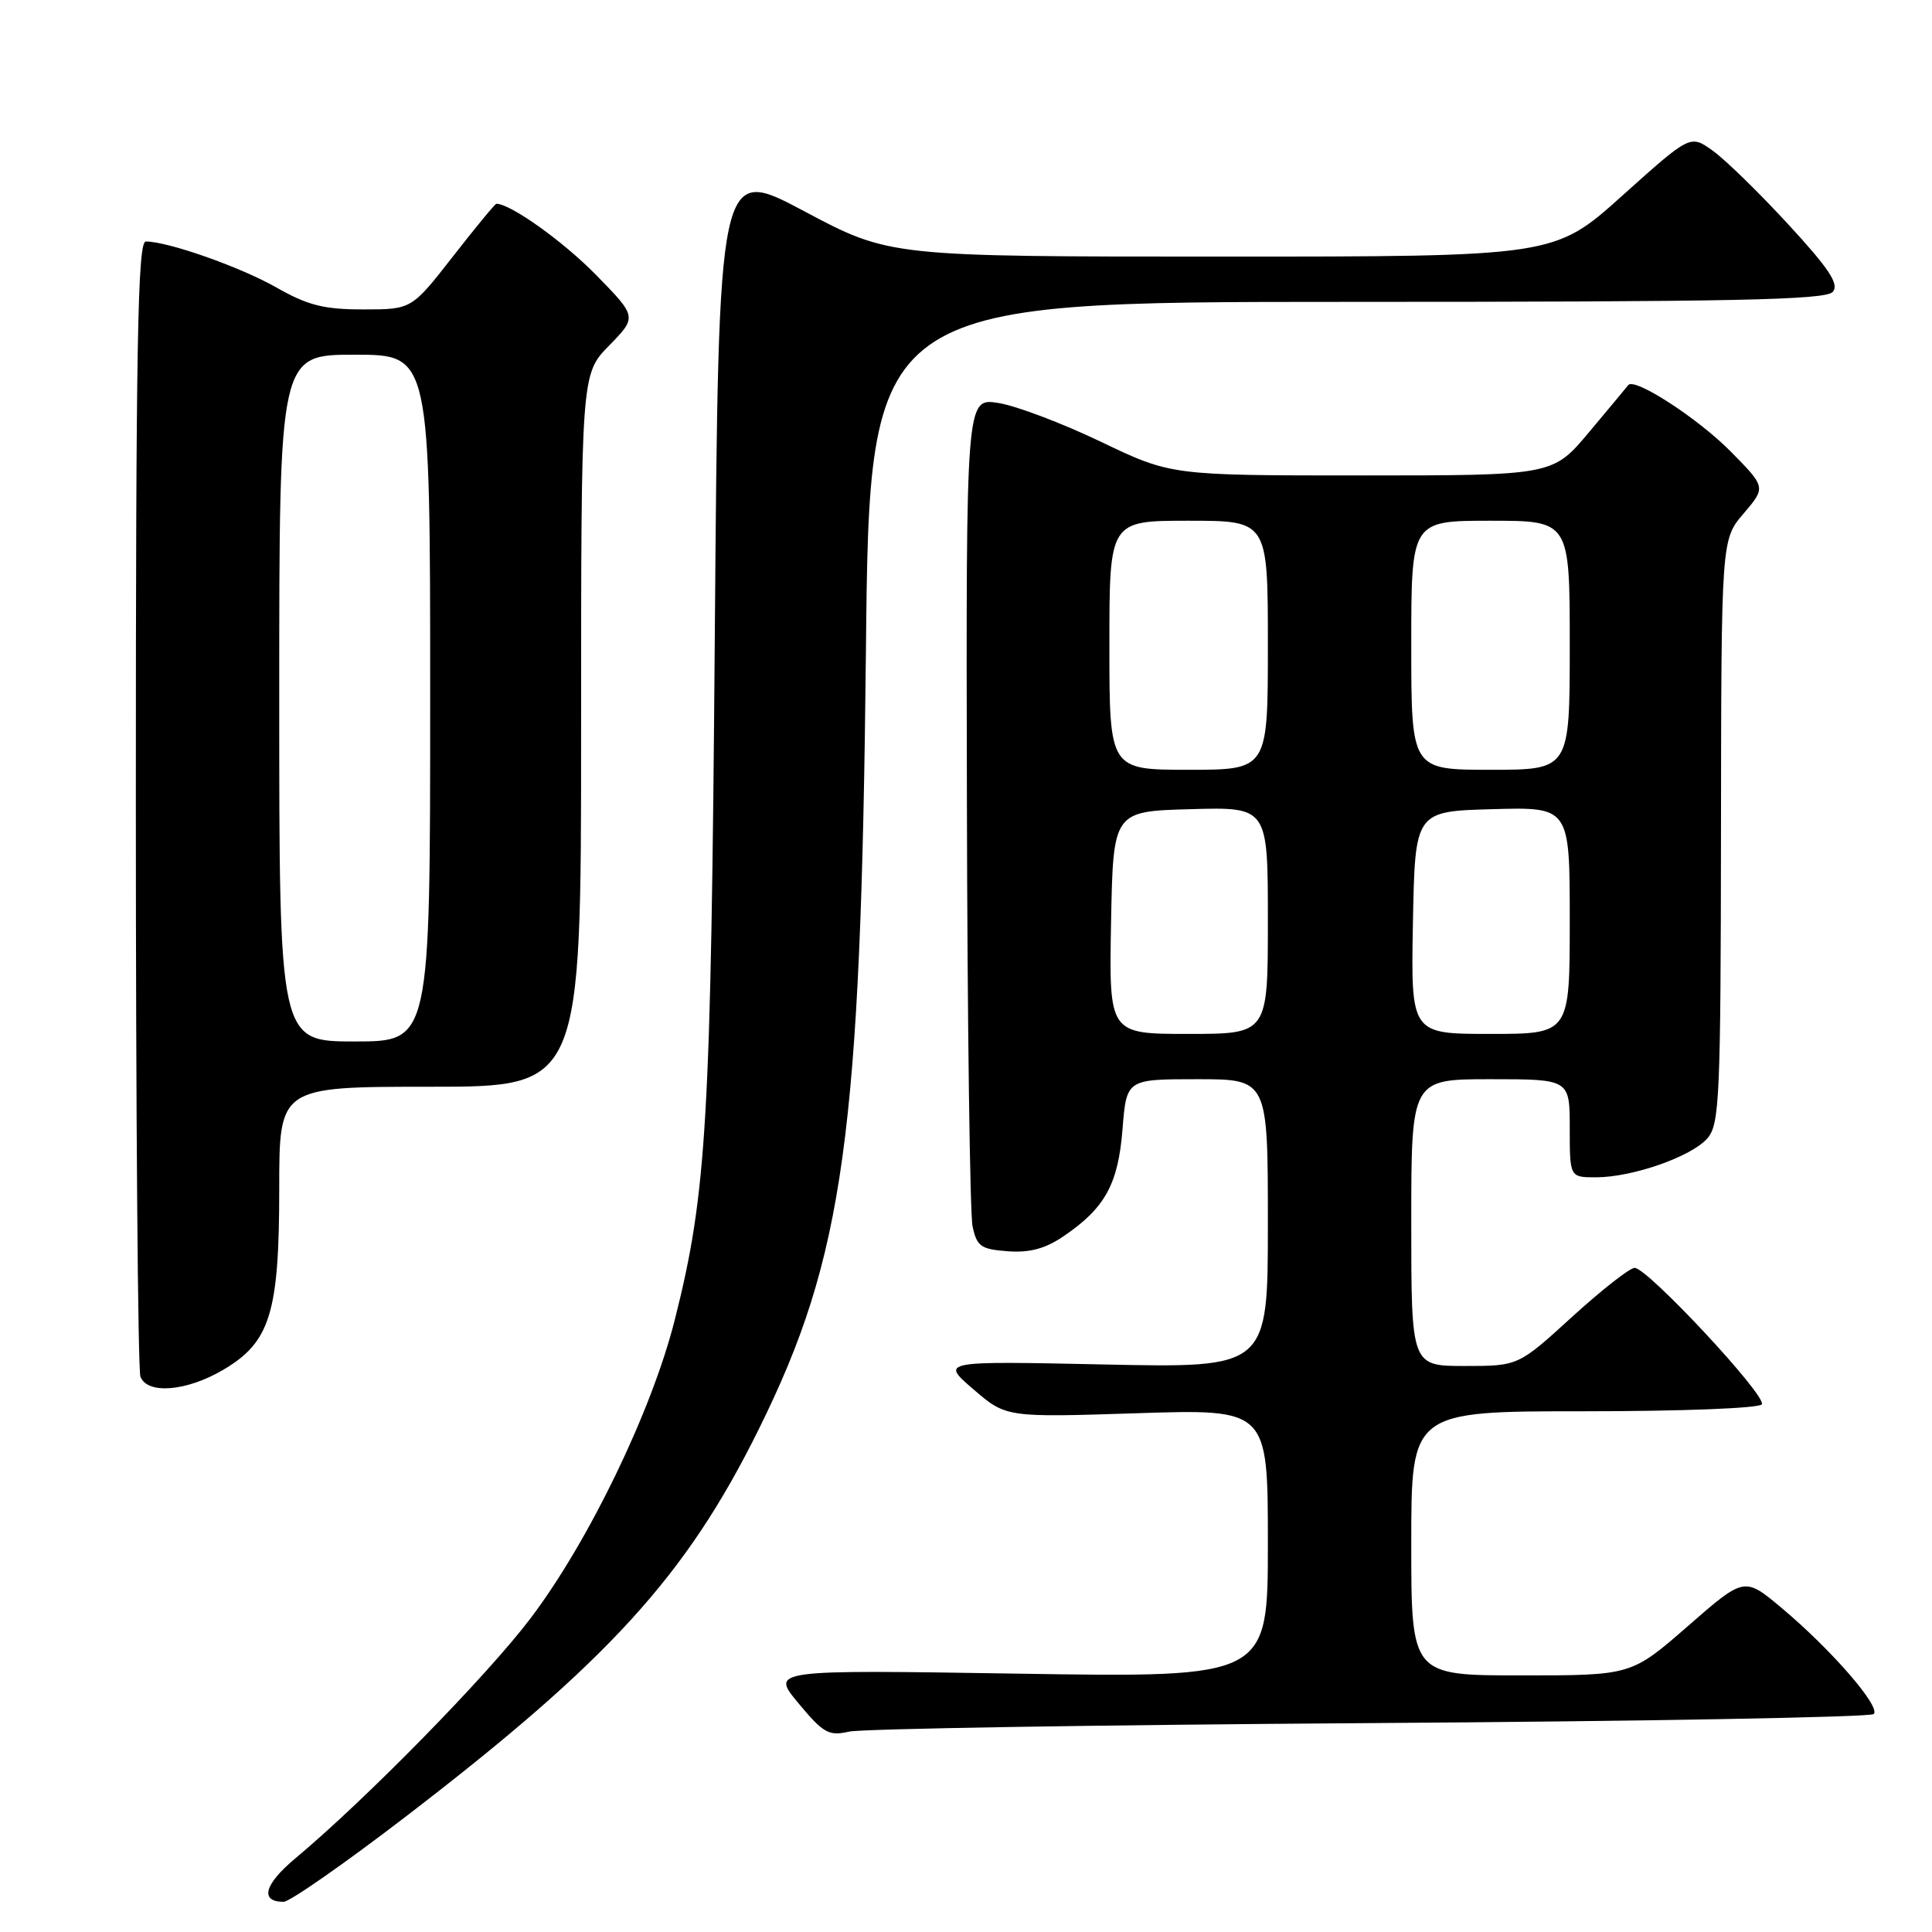 <?xml version="1.0" encoding="UTF-8" standalone="no"?>
<!DOCTYPE svg PUBLIC "-//W3C//DTD SVG 1.1//EN" "http://www.w3.org/Graphics/SVG/1.1/DTD/svg11.dtd" >
<svg xmlns="http://www.w3.org/2000/svg" xmlns:xlink="http://www.w3.org/1999/xlink" version="1.1" viewBox="0 0 256 256">
 <g >
 <path fill="currentColor"
d=" M 53.71 240.75 C 80.67 220.07 90.92 208.83 100.54 189.38 C 111.84 166.56 114.08 150.31 114.74 86.25 C 115.21 40.00 115.21 40.00 178.48 40.00 C 229.95 40.00 241.96 39.75 242.86 38.67 C 243.72 37.64 242.38 35.62 236.92 29.69 C 233.05 25.49 228.55 21.10 226.92 19.95 C 223.97 17.84 223.97 17.84 214.97 25.92 C 205.97 34.00 205.97 34.00 161.91 34.00 C 117.85 34.00 117.85 34.00 106.53 27.97 C 95.21 21.95 95.21 21.95 94.72 83.72 C 94.21 148.71 93.66 158.06 89.41 174.89 C 86.36 186.98 77.97 204.34 70.25 214.50 C 64.47 222.12 48.48 238.43 39.15 246.23 C 35.01 249.68 34.38 252.00 37.58 252.00 C 38.38 252.00 45.64 246.94 53.71 240.75 Z  M 181.50 228.32 C 217.80 228.08 247.85 227.54 248.28 227.12 C 249.24 226.16 242.64 218.56 236.06 213.05 C 231.14 208.93 231.14 208.93 223.65 215.47 C 216.16 222.00 216.16 222.00 201.58 222.00 C 187.00 222.00 187.00 222.00 187.00 204.50 C 187.00 187.00 187.00 187.00 209.94 187.00 C 222.86 187.00 233.13 186.60 233.45 186.08 C 234.13 184.98 218.31 168.00 216.60 168.00 C 215.95 168.00 212.22 170.93 208.30 174.50 C 201.18 181.00 201.18 181.00 194.09 181.00 C 187.00 181.00 187.00 181.00 187.00 162.00 C 187.00 143.00 187.00 143.00 197.50 143.00 C 208.00 143.00 208.00 143.00 208.00 149.50 C 208.00 156.00 208.00 156.00 211.47 156.00 C 216.31 156.00 224.17 153.25 226.25 150.82 C 227.85 148.95 228.00 145.46 228.04 110.14 C 228.08 71.50 228.08 71.50 231.04 68.04 C 234.00 64.57 234.00 64.57 229.34 59.84 C 225.00 55.44 216.56 49.96 215.75 51.03 C 215.55 51.29 213.22 54.09 210.57 57.25 C 205.76 63.00 205.76 63.00 180.47 63.00 C 155.18 63.00 155.18 63.00 145.84 58.52 C 140.70 56.06 134.59 53.75 132.25 53.39 C 128.00 52.74 128.00 52.74 128.12 106.12 C 128.18 135.48 128.52 160.85 128.87 162.50 C 129.44 165.16 129.96 165.53 133.54 165.80 C 136.45 166.01 138.50 165.46 140.94 163.80 C 146.43 160.06 148.16 156.93 148.74 149.62 C 149.27 143.00 149.27 143.00 158.64 143.00 C 168.00 143.00 168.00 143.00 168.00 162.13 C 168.00 181.26 168.00 181.26 146.31 180.80 C 124.62 180.34 124.62 180.34 128.97 184.08 C 133.31 187.82 133.31 187.82 150.65 187.26 C 168.00 186.70 168.00 186.70 168.00 204.50 C 168.00 222.29 168.00 222.29 135.05 221.77 C 102.11 221.25 102.11 221.25 105.80 225.69 C 109.11 229.67 109.82 230.06 112.50 229.45 C 114.15 229.07 145.20 228.56 181.50 228.32 Z  M 29.54 181.53 C 35.80 177.86 37.00 174.00 37.00 157.48 C 37.00 144.00 37.00 144.00 57.00 144.00 C 77.00 144.00 77.00 144.00 77.00 96.79 C 77.00 49.58 77.00 49.58 80.71 45.79 C 84.42 41.99 84.42 41.99 78.96 36.41 C 74.61 31.97 67.64 27.00 65.77 27.00 C 65.60 27.00 63.00 30.15 60.00 34.00 C 54.54 41.00 54.54 41.00 48.14 41.00 C 42.92 41.00 40.80 40.47 36.62 38.09 C 31.81 35.36 22.26 32.00 19.32 32.00 C 18.24 32.00 18.00 45.49 18.00 106.42 C 18.00 147.35 18.27 181.55 18.61 182.42 C 19.52 184.79 24.70 184.37 29.54 181.53 Z  M 147.22 122.25 C 147.50 107.50 147.50 107.50 157.75 107.22 C 168.00 106.93 168.00 106.93 168.00 121.97 C 168.00 137.00 168.00 137.00 157.47 137.00 C 146.95 137.00 146.95 137.00 147.22 122.25 Z  M 187.22 122.25 C 187.50 107.50 187.50 107.50 197.75 107.22 C 208.00 106.93 208.00 106.93 208.00 121.97 C 208.00 137.00 208.00 137.00 197.47 137.00 C 186.95 137.00 186.95 137.00 187.22 122.25 Z  M 147.00 85.50 C 147.00 69.00 147.00 69.00 157.50 69.00 C 168.00 69.00 168.00 69.00 168.00 85.50 C 168.00 102.00 168.00 102.00 157.50 102.00 C 147.00 102.00 147.00 102.00 147.00 85.50 Z  M 187.00 85.50 C 187.00 69.00 187.00 69.00 197.50 69.00 C 208.00 69.00 208.00 69.00 208.00 85.50 C 208.00 102.00 208.00 102.00 197.50 102.00 C 187.00 102.00 187.00 102.00 187.00 85.50 Z  M 37.00 92.50 C 37.00 47.00 37.00 47.00 47.00 47.00 C 57.00 47.00 57.00 47.00 57.00 92.50 C 57.00 138.00 57.00 138.00 47.00 138.00 C 37.00 138.00 37.00 138.00 37.00 92.50 Z "/>
</g>
</svg>